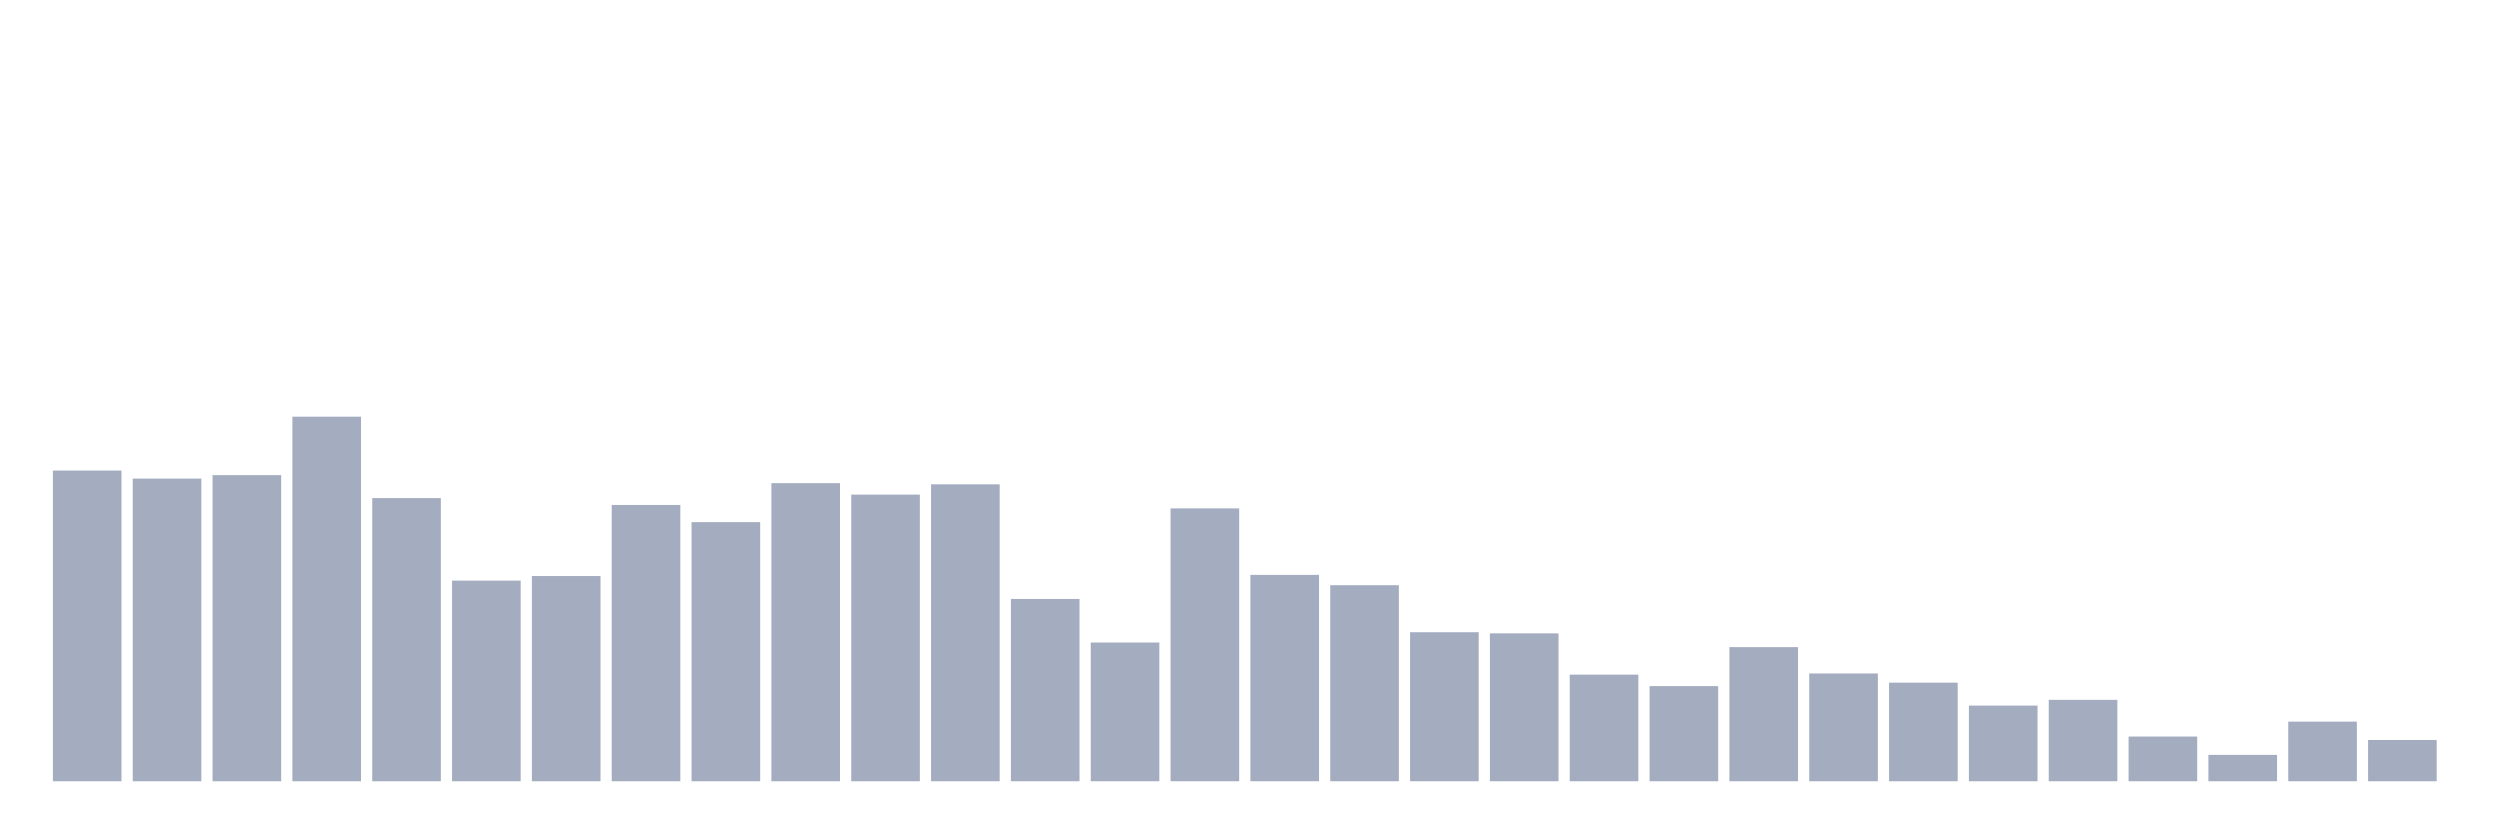 <svg xmlns="http://www.w3.org/2000/svg" viewBox="0 0 480 160"><g transform="translate(10,10)"><rect class="bar" x="0.153" width="13.175" y="80.346" height="59.654" fill="rgb(164,173,192)"></rect><rect class="bar" x="15.482" width="13.175" y="81.887" height="58.113" fill="rgb(164,173,192)"></rect><rect class="bar" x="30.81" width="13.175" y="81.226" height="58.774" fill="rgb(164,173,192)"></rect><rect class="bar" x="46.138" width="13.175" y="70" height="70" fill="rgb(164,173,192)"></rect><rect class="bar" x="61.466" width="13.175" y="85.629" height="54.371" fill="rgb(164,173,192)"></rect><rect class="bar" x="76.794" width="13.175" y="101.478" height="38.522" fill="rgb(164,173,192)"></rect><rect class="bar" x="92.123" width="13.175" y="100.597" height="39.403" fill="rgb(164,173,192)"></rect><rect class="bar" x="107.451" width="13.175" y="86.95" height="53.05" fill="rgb(164,173,192)"></rect><rect class="bar" x="122.779" width="13.175" y="90.252" height="49.748" fill="rgb(164,173,192)"></rect><rect class="bar" x="138.107" width="13.175" y="82.767" height="57.233" fill="rgb(164,173,192)"></rect><rect class="bar" x="153.436" width="13.175" y="84.969" height="55.031" fill="rgb(164,173,192)"></rect><rect class="bar" x="168.764" width="13.175" y="82.987" height="57.013" fill="rgb(164,173,192)"></rect><rect class="bar" x="184.092" width="13.175" y="105" height="35" fill="rgb(164,173,192)"></rect><rect class="bar" x="199.42" width="13.175" y="113.365" height="26.635" fill="rgb(164,173,192)"></rect><rect class="bar" x="214.748" width="13.175" y="87.61" height="52.39" fill="rgb(164,173,192)"></rect><rect class="bar" x="230.077" width="13.175" y="100.377" height="39.623" fill="rgb(164,173,192)"></rect><rect class="bar" x="245.405" width="13.175" y="102.358" height="37.642" fill="rgb(164,173,192)"></rect><rect class="bar" x="260.733" width="13.175" y="111.384" height="28.616" fill="rgb(164,173,192)"></rect><rect class="bar" x="276.061" width="13.175" y="111.604" height="28.396" fill="rgb(164,173,192)"></rect><rect class="bar" x="291.39" width="13.175" y="119.528" height="20.472" fill="rgb(164,173,192)"></rect><rect class="bar" x="306.718" width="13.175" y="121.73" height="18.27" fill="rgb(164,173,192)"></rect><rect class="bar" x="322.046" width="13.175" y="114.245" height="25.755" fill="rgb(164,173,192)"></rect><rect class="bar" x="337.374" width="13.175" y="119.308" height="20.692" fill="rgb(164,173,192)"></rect><rect class="bar" x="352.702" width="13.175" y="121.069" height="18.931" fill="rgb(164,173,192)"></rect><rect class="bar" x="368.031" width="13.175" y="125.472" height="14.528" fill="rgb(164,173,192)"></rect><rect class="bar" x="383.359" width="13.175" y="124.371" height="15.629" fill="rgb(164,173,192)"></rect><rect class="bar" x="398.687" width="13.175" y="131.415" height="8.585" fill="rgb(164,173,192)"></rect><rect class="bar" x="414.015" width="13.175" y="134.937" height="5.063" fill="rgb(164,173,192)"></rect><rect class="bar" x="429.344" width="13.175" y="128.553" height="11.447" fill="rgb(164,173,192)"></rect><rect class="bar" x="444.672" width="13.175" y="132.075" height="7.925" fill="rgb(164,173,192)"></rect></g></svg>